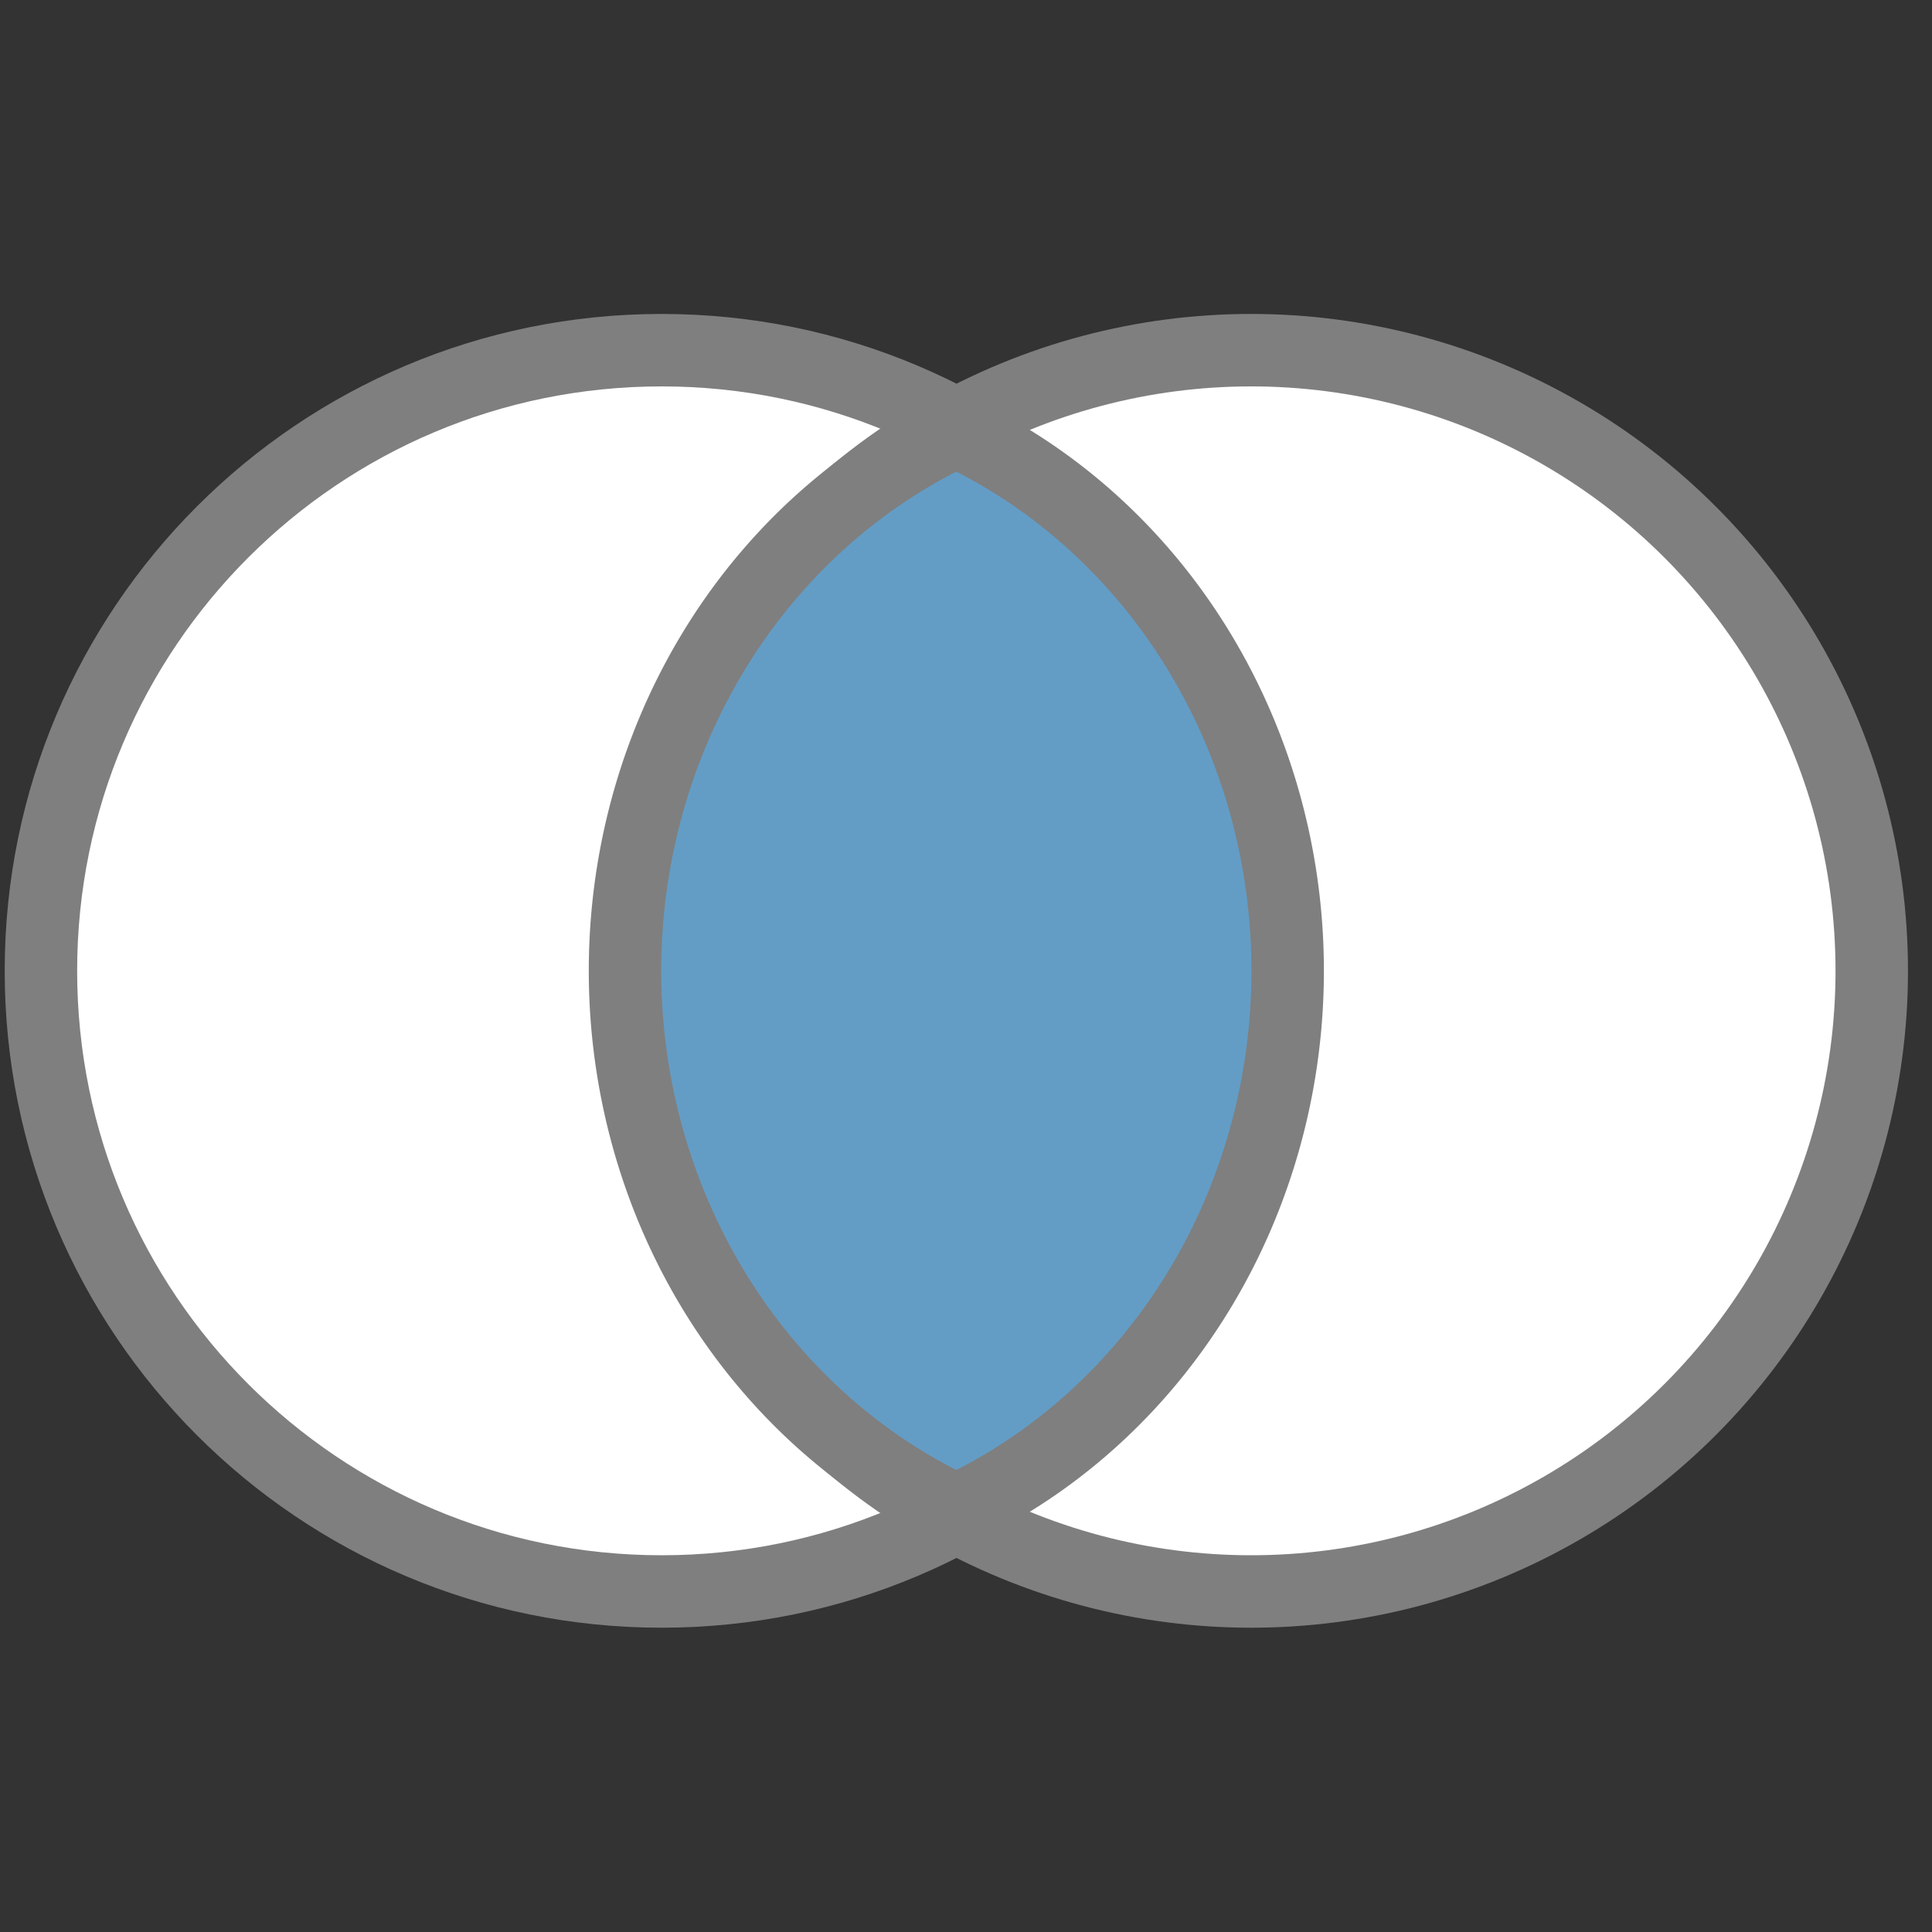 <svg width="400" height="400" xmlns="http://www.w3.org/2000/svg" xmlns:svg="http://www.w3.org/2000/svg">
 <rect width="100%" height="100%" fill="#333333" stroke="none"/>
 <g>
  <title>Layer 1</title>
  <path id="svg_3" d="m8.473,201c0,-70.994 57.506,-128.5 128.5,-128.5c70.994,0 128.5,57.506 128.5,128.5c0,70.994 -57.506,128.5 -128.5,128.5c-70.994,0 -128.5,-57.506 -128.5,-128.5z" stroke-linecap="null" stroke-linejoin="null" stroke-width="15" fill="#ffffff" stroke="#7f7f7f"/>
  <circle stroke="#7f7f7f" id="svg_4" r="128.5" cy="154" cx="249.027" stroke-width="15" fill="#ffffff" transform="matrix(1,0,0,1,10,47) "/>
  <path id="svg_5" d="m198,312.693a115.092,122.099 0 0 1 0,-223.386a115.092,122.099 0 0 1 0,223.386" stroke-width="15" fill="#639dc6" stroke="#7f7f7f"/>
 </g>
</svg>